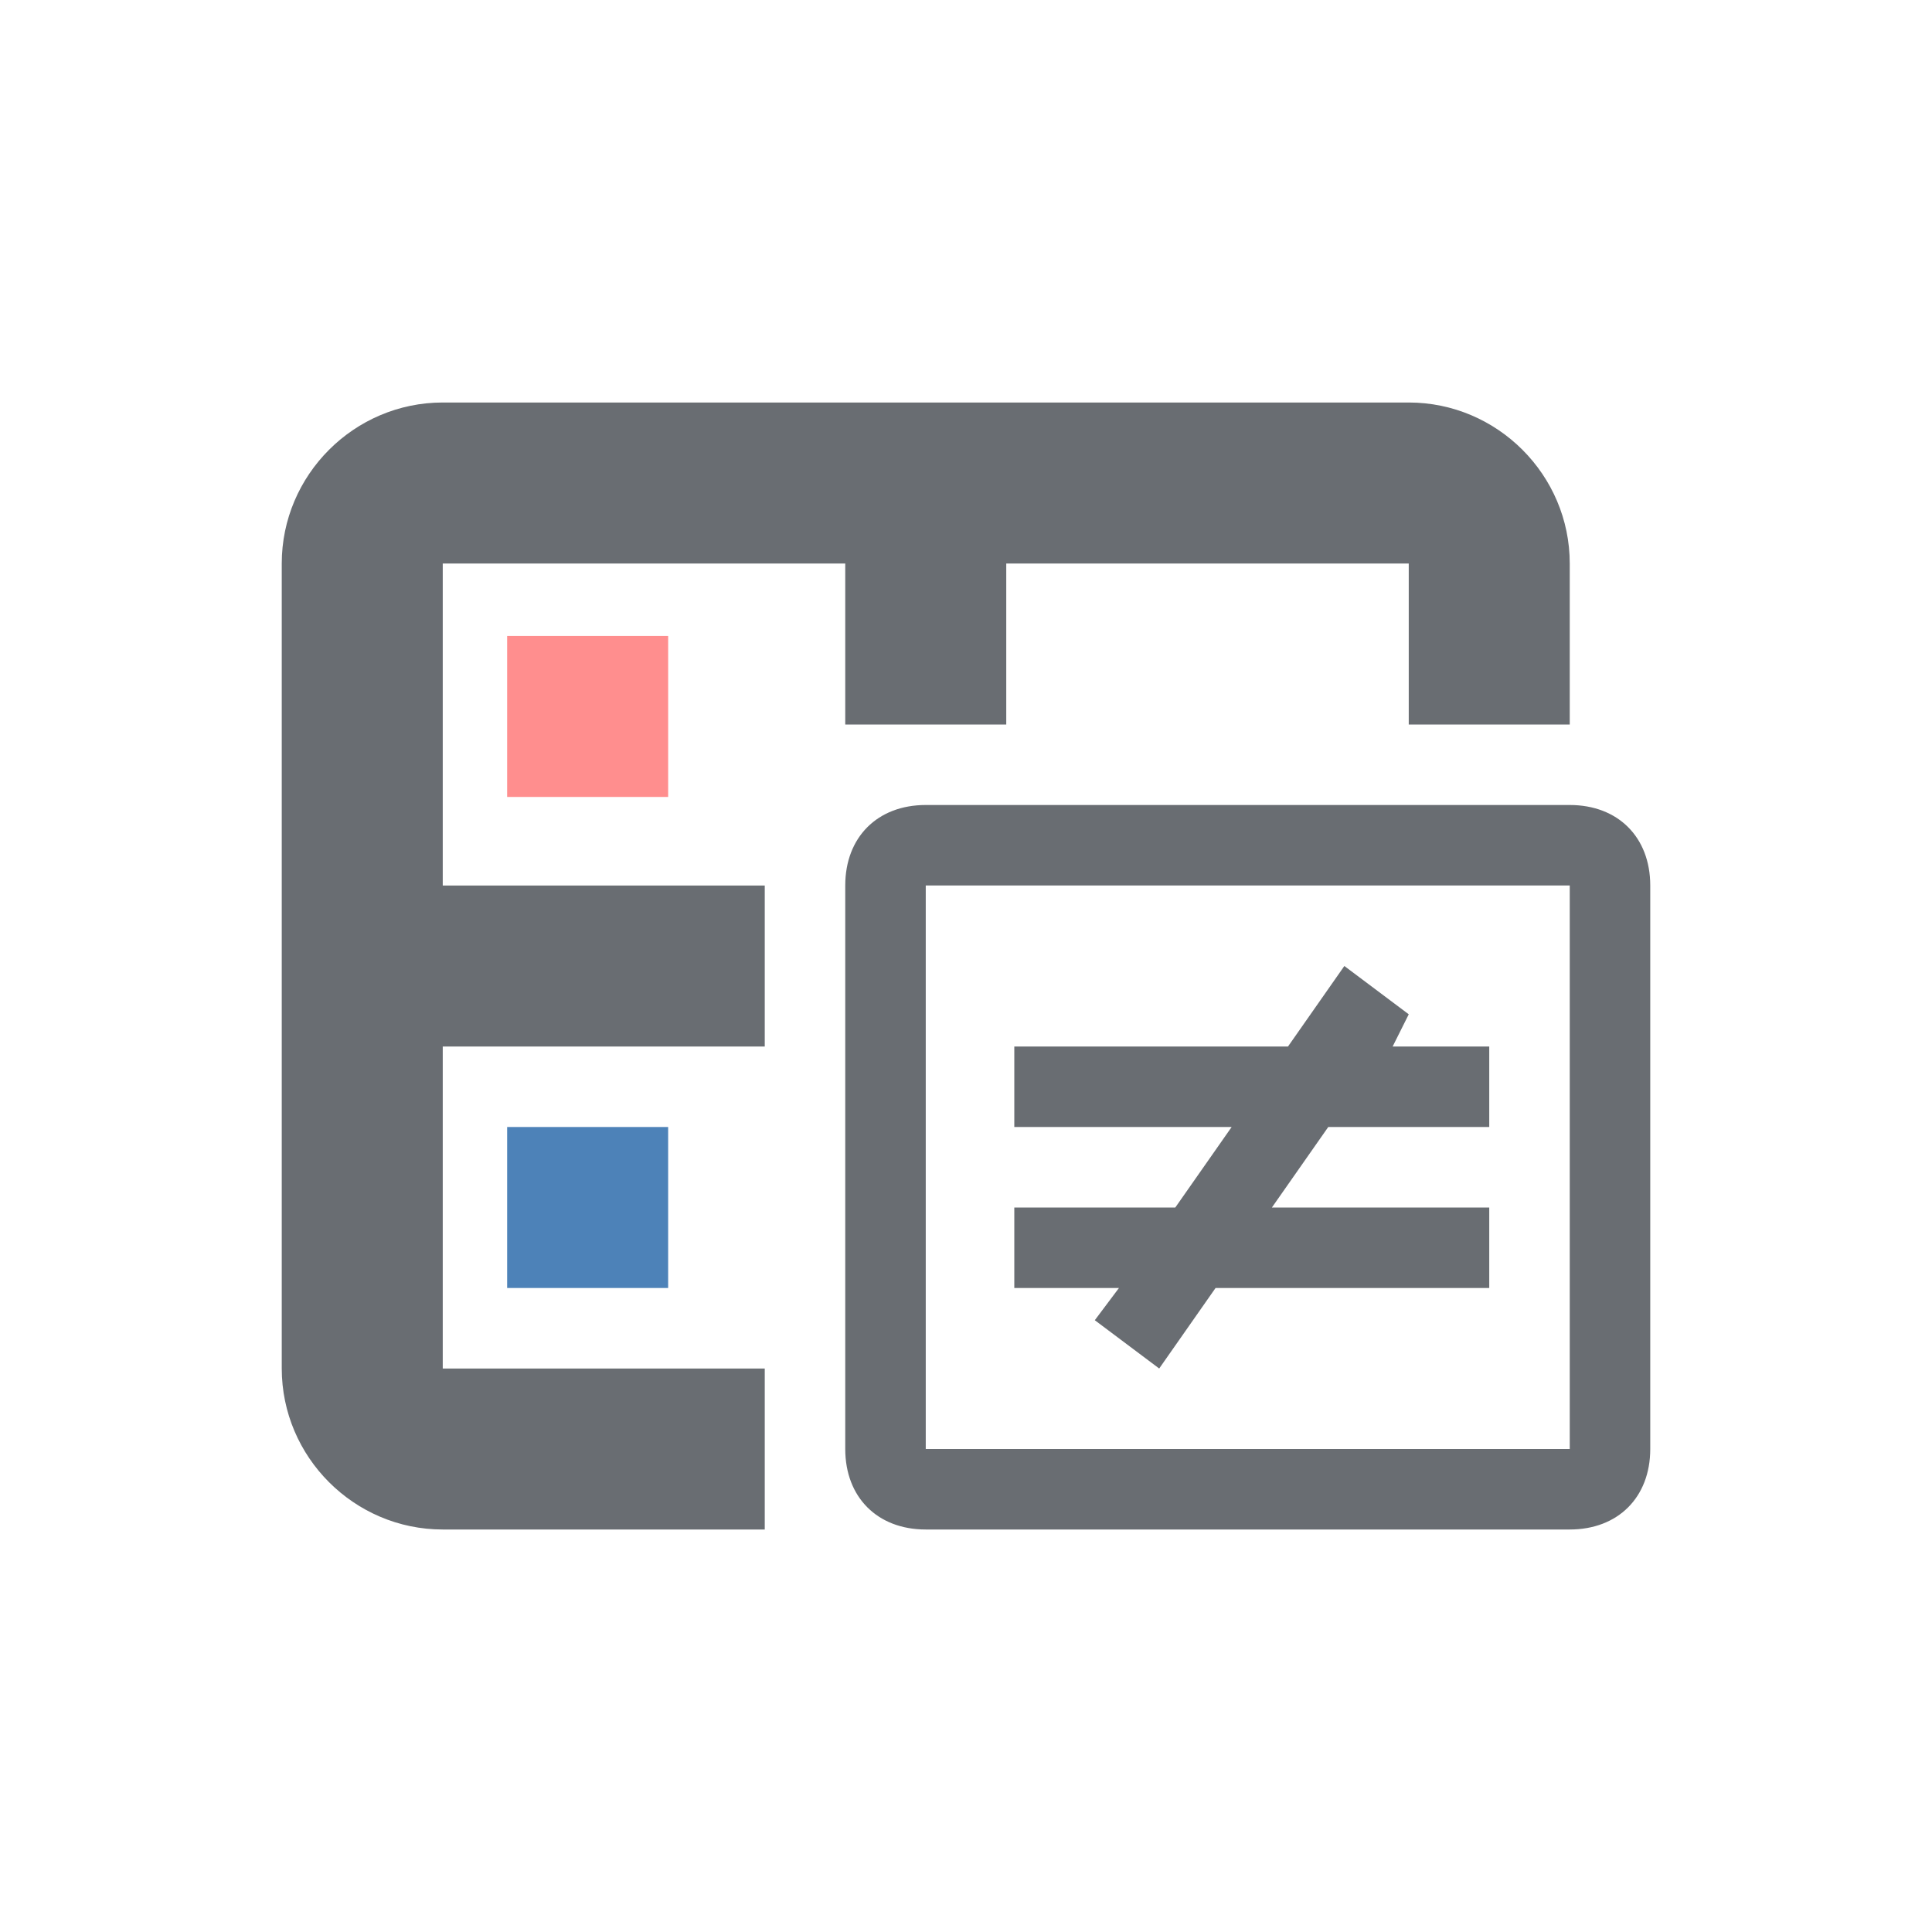 <?xml version="1.0" encoding="utf-8"?>
<!-- Generator: Adobe Illustrator 25.0.0, SVG Export Plug-In . SVG Version: 6.00 Build 0)  -->
<svg version="1.1" id="Layer_1" xmlns="http://www.w3.org/2000/svg" xmlns:xlink="http://www.w3.org/1999/xlink" x="0px" y="0px"
	 viewBox="0 0 24 24" enable-background="new 0 0 24 24" xml:space="preserve">
<path fill-rule="evenodd" clip-rule="evenodd" fill="#696D72" d="M19.5,19h-8c-0.6,0-1-0.4-1-1v-7c0-0.6,0.4-1,1-1h8
	c0.6,0,1,0.4,1,1v7C20.5,18.6,20.1,19,19.5,19z M19.5,11h-8v7h8V11z M16.7,12l0.8,0.6L17.3,13h1.2v1h-2l-0.7,1h2.7v1h-3.4l-0.7,1
	l-0.8-0.6l0.3-0.4h-1.3v-1h2l0.7-1h-2.7v-1H16L16.7,12z M17.5,7h-5v2h-2V7h-5v4h4v2h-4v4h4v2h-4c-1.1,0-2-0.9-2-2V7c0-1.1,0.9-2,2-2
	h12c1.1,0,2,0.9,2,2v2h-2V7z"/>
<path fill-rule="evenodd" clip-rule="evenodd" fill="#FF8E8E" d="M6.3,7.9h2l0,0v2l0,0h-2l0,0V7.9L6.3,7.9z"/>
<path fill-rule="evenodd" clip-rule="evenodd" fill="#4D82B8" d="M6.3,14h2l0,0v2l0,0h-2l0,0V14L6.3,14z"/>
</svg>
